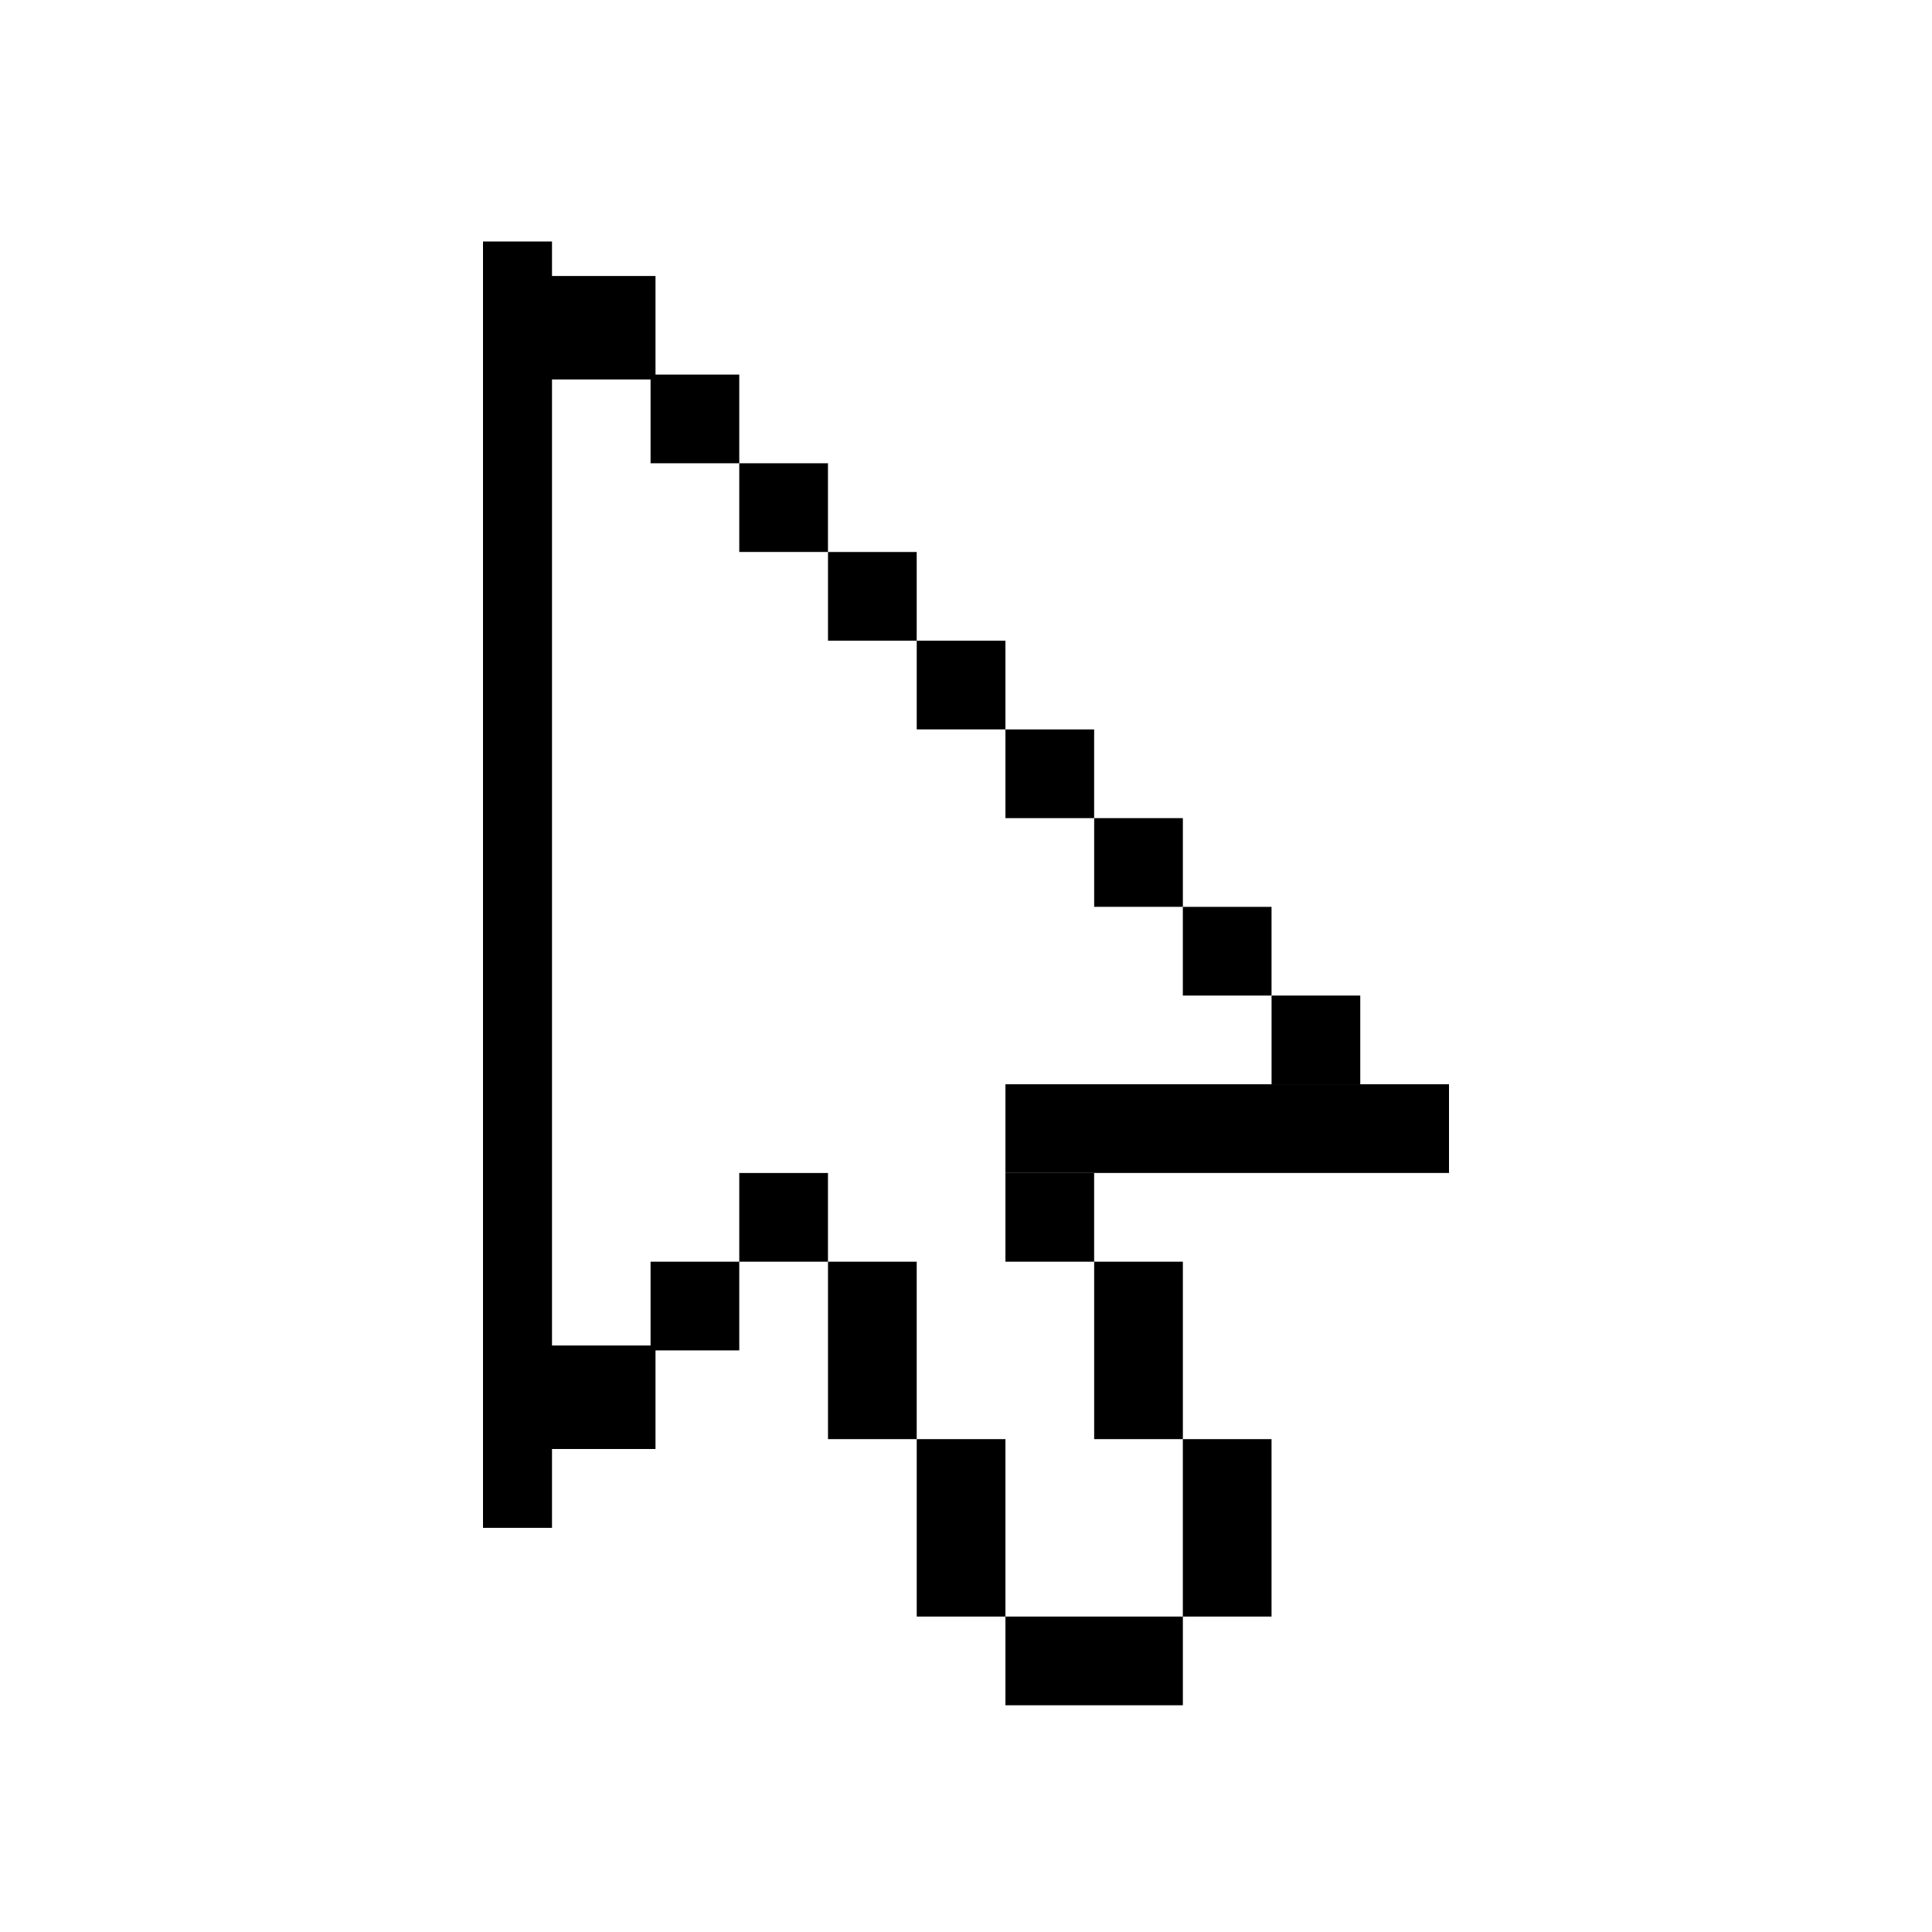 <svg width="56" height="56" viewBox="0 0 56 56" fill="none" xmlns="http://www.w3.org/2000/svg">
<path d="M15 7V44.286" stroke="#00FF4C" style="stroke:#00FF4C;stroke:color(display-p3 0 1 0.298);stroke-opacity:1;" stroke-width="2"/>
<rect x="15" y="8" width="4" height="3" fill="#00FF4C" style="fill:#00FF4C;fill:color(display-p3 0 1 0.298);fill-opacity:1;"/>
<rect x="18.857" y="10.857" width="2.571" height="2.571" fill="#00FF4C" style="fill:#00FF4C;fill:color(display-p3 0 1 0.298);fill-opacity:1;"/>
<rect x="21.428" y="13.428" width="2.571" height="2.571" fill="#00FF4C" style="fill:#00FF4C;fill:color(display-p3 0 1 0.298);fill-opacity:1;"/>
<rect x="24" y="16" width="2.571" height="2.571" fill="#00FF4C" style="fill:#00FF4C;fill:color(display-p3 0 1 0.298);fill-opacity:1;"/>
<rect x="26.572" y="18.571" width="2.571" height="2.571" fill="#00FF4C" style="fill:#00FF4C;fill:color(display-p3 0 1 0.298);fill-opacity:1;"/>
<rect x="29.143" y="21.143" width="2.571" height="2.571" fill="#00FF4C" style="fill:#00FF4C;fill:color(display-p3 0 1 0.298);fill-opacity:1;"/>
<rect x="31.715" y="23.714" width="2.571" height="2.571" fill="#00FF4C" style="fill:#00FF4C;fill:color(display-p3 0 1 0.298);fill-opacity:1;"/>
<rect x="34.285" y="26.286" width="2.571" height="2.571" fill="#00FF4C" style="fill:#00FF4C;fill:color(display-p3 0 1 0.298);fill-opacity:1;"/>
<rect x="21.428" y="34" width="2.571" height="2.571" fill="#00FF4C" style="fill:#00FF4C;fill:color(display-p3 0 1 0.298);fill-opacity:1;"/>
<rect x="18.857" y="36.571" width="2.571" height="2.571" fill="#00FF4C" style="fill:#00FF4C;fill:color(display-p3 0 1 0.298);fill-opacity:1;"/>
<rect x="15" y="39" width="4" height="3" fill="#00FF4C" style="fill:#00FF4C;fill:color(display-p3 0 1 0.298);fill-opacity:1;"/>
<rect x="36.857" y="28.857" width="2.571" height="2.571" fill="#00FF4C" style="fill:#00FF4C;fill:color(display-p3 0 1 0.298);fill-opacity:1;"/>
<rect x="29.143" y="34" width="2.571" height="2.571" fill="#00FF4C" style="fill:#00FF4C;fill:color(display-p3 0 1 0.298);fill-opacity:1;"/>
<rect x="31.715" y="36.571" width="2.571" height="5.143" fill="#00FF4C" style="fill:#00FF4C;fill:color(display-p3 0 1 0.298);fill-opacity:1;"/>
<rect x="29.143" y="49.428" width="2.571" height="5.143" transform="rotate(-90 29.143 49.428)" fill="#00FF4C" style="fill:#00FF4C;fill:color(display-p3 0 1 0.298);fill-opacity:1;"/>
<rect x="34.285" y="41.714" width="2.571" height="5.143" fill="#00FF4C" style="fill:#00FF4C;fill:color(display-p3 0 1 0.298);fill-opacity:1;"/>
<rect x="26.572" y="41.714" width="2.571" height="5.143" fill="#00FF4C" style="fill:#00FF4C;fill:color(display-p3 0 1 0.298);fill-opacity:1;"/>
<rect x="24" y="36.571" width="2.571" height="5.143" fill="#00FF4C" style="fill:#00FF4C;fill:color(display-p3 0 1 0.298);fill-opacity:1;"/>
<rect x="29.143" y="31.428" width="12.857" height="2.571" fill="#00FF4C" style="fill:#00FF4C;fill:color(display-p3 0 1 0.298);fill-opacity:1;"/>
</svg>
